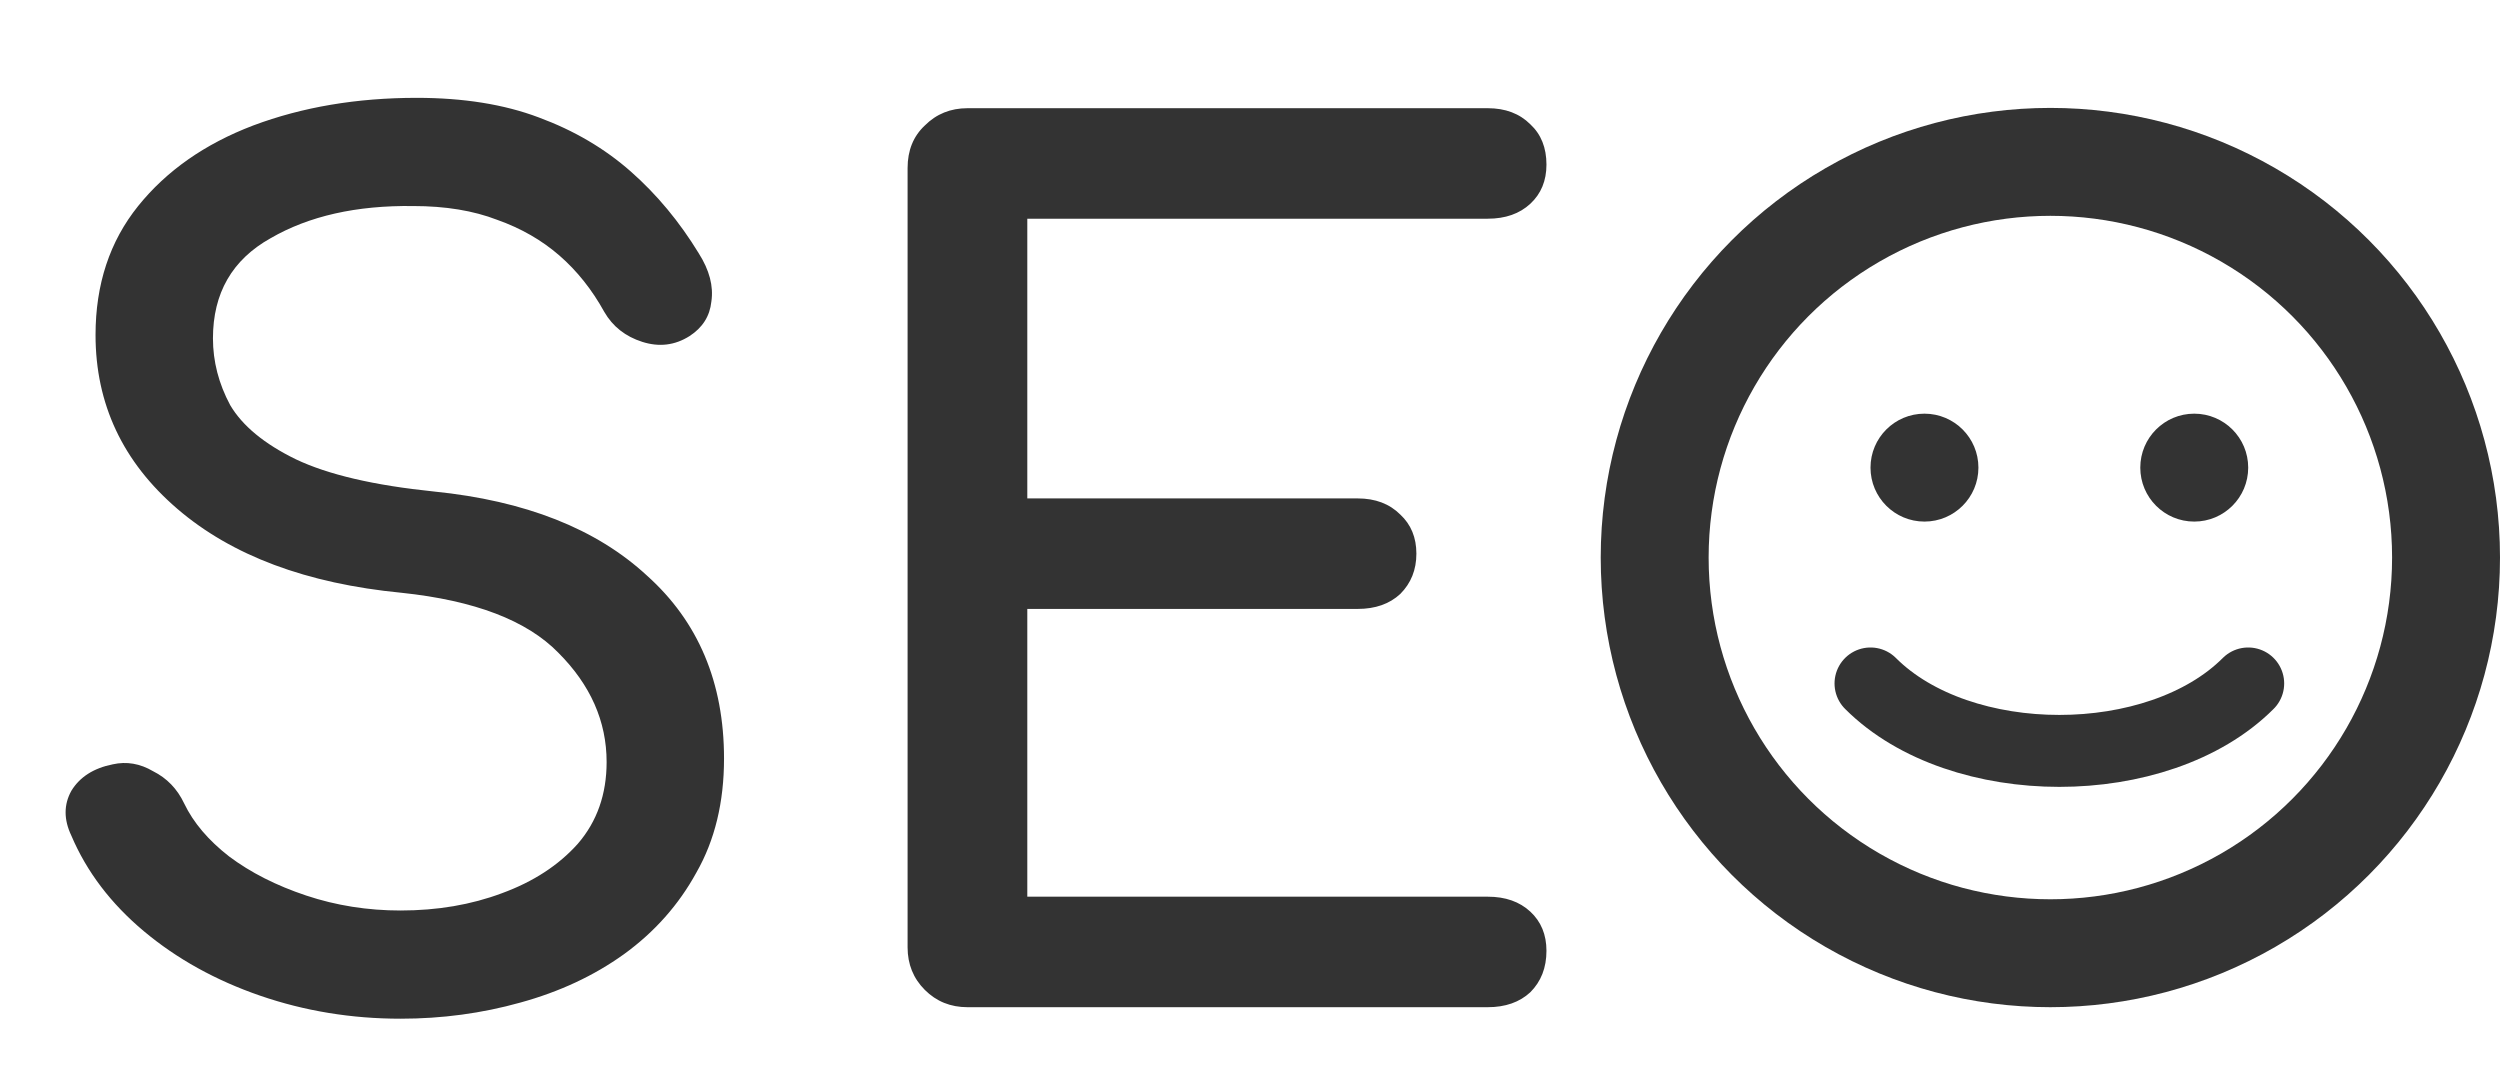<svg width="139" height="60" viewBox="0 0 139 60" fill="none" xmlns="http://www.w3.org/2000/svg">
<path d="M22.272 56.64C19.541 56.64 16.939 56.213 14.464 55.36C11.989 54.507 9.835 53.312 8 51.776C6.165 50.24 4.821 48.469 3.968 46.464C3.541 45.568 3.541 44.736 3.968 43.968C4.437 43.2 5.205 42.709 6.272 42.496C7.04 42.325 7.787 42.453 8.512 42.88C9.28 43.264 9.856 43.861 10.24 44.672C10.752 45.739 11.584 46.72 12.736 47.616C13.931 48.512 15.36 49.237 17.024 49.792C18.688 50.347 20.437 50.624 22.272 50.624C24.32 50.624 26.197 50.304 27.904 49.664C29.653 49.024 31.061 48.107 32.128 46.912C33.195 45.675 33.728 44.16 33.728 42.368C33.728 40.107 32.832 38.08 31.04 36.288C29.291 34.496 26.389 33.387 22.336 32.96C17.045 32.448 12.885 30.891 9.856 28.288C6.827 25.685 5.312 22.464 5.312 18.624C5.312 15.808 6.101 13.419 7.68 11.456C9.259 9.493 11.392 8 14.08 6.976C16.811 5.952 19.84 5.44 23.168 5.44C25.771 5.44 28.032 5.803 29.952 6.528C31.915 7.253 33.621 8.256 35.072 9.536C36.523 10.816 37.781 12.331 38.848 14.08C39.445 15.019 39.68 15.915 39.552 16.768C39.467 17.579 39.061 18.219 38.336 18.688C37.525 19.2 36.651 19.307 35.712 19.008C34.773 18.709 34.069 18.155 33.6 17.344C32.917 16.107 32.085 15.061 31.104 14.208C30.123 13.355 28.971 12.693 27.648 12.224C26.325 11.712 24.768 11.456 22.976 11.456C19.819 11.413 17.173 12.011 15.04 13.248C12.907 14.443 11.84 16.299 11.84 18.816C11.84 20.096 12.16 21.333 12.8 22.528C13.483 23.68 14.699 24.683 16.448 25.536C18.24 26.389 20.8 26.987 24.128 27.328C29.205 27.84 33.152 29.397 35.968 32C38.827 34.56 40.256 37.952 40.256 42.176C40.256 44.608 39.744 46.72 38.72 48.512C37.739 50.304 36.395 51.819 34.688 53.056C33.024 54.251 31.104 55.147 28.928 55.744C26.795 56.341 24.576 56.64 22.272 56.64ZM53.791 56C52.852 56 52.062 55.68 51.422 55.04C50.782 54.4 50.462 53.611 50.462 52.672V9.344C50.462 8.363 50.782 7.573 51.422 6.976C52.062 6.336 52.852 6.016 53.791 6.016H82.719C83.7 6.016 84.489 6.315 85.087 6.912C85.684 7.467 85.983 8.213 85.983 9.152C85.983 10.048 85.684 10.773 85.087 11.328C84.489 11.883 83.7 12.16 82.719 12.16H57.118V27.712H75.487C76.468 27.712 77.257 28.011 77.855 28.608C78.452 29.163 78.751 29.888 78.751 30.784C78.751 31.68 78.452 32.427 77.855 33.024C77.257 33.579 76.468 33.856 75.487 33.856H57.118V49.856H82.719C83.7 49.856 84.489 50.133 85.087 50.688C85.684 51.243 85.983 51.968 85.983 52.864C85.983 53.803 85.684 54.571 85.087 55.168C84.489 55.723 83.7 56 82.719 56H53.791Z" fill="#333333"/>
<circle cx="114" cy="31" r="22" stroke="#333333" stroke-width="6"/>
<circle cx="107" cy="26" r="3" fill="#333333"/>
<path d="M125 26C125 27.657 123.657 29 122 29C120.343 29 119 27.657 119 26C119 24.343 120.343 23 122 23C123.657 23 125 24.343 125 26Z" fill="#333333"/>
<path d="M104 38C109 43 120 43 125 38" stroke="#333333" stroke-width="4" stroke-linecap="round"/>
</svg>
